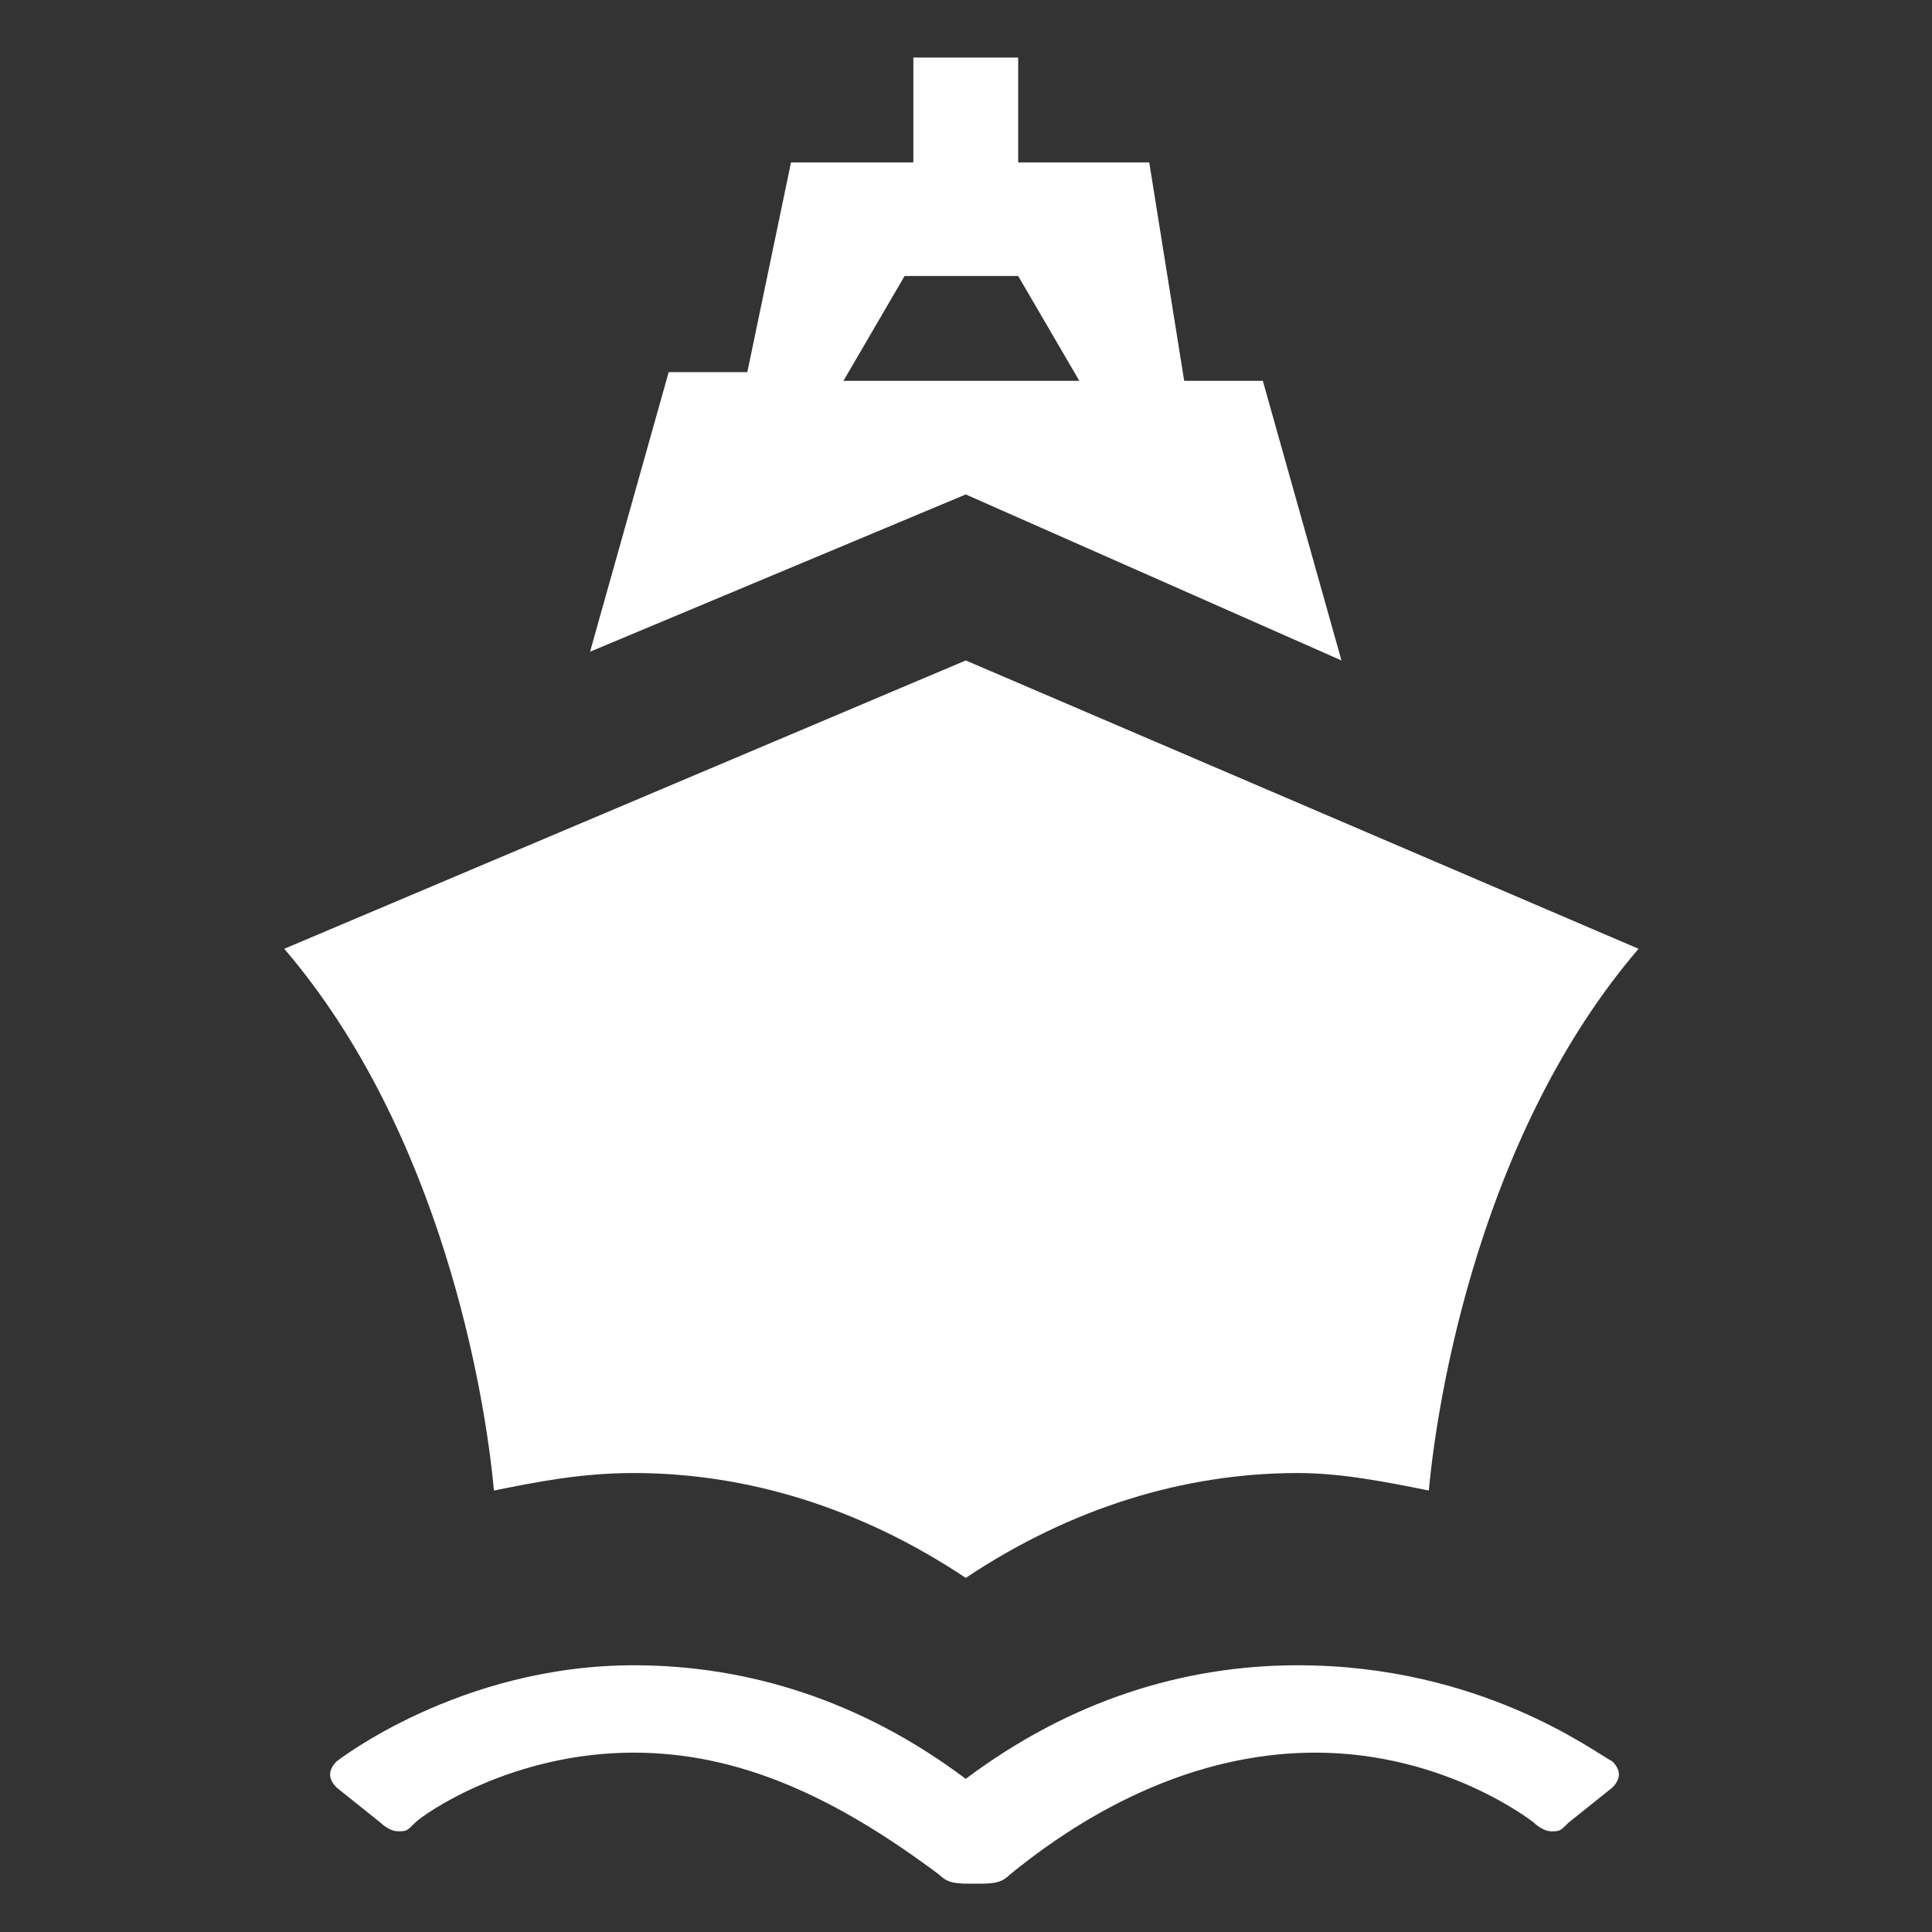 ﻿<?xml version="1.0" encoding="utf-8"?><!DOCTYPE svg PUBLIC "-//W3C//DTD SVG 1.1//EN" "http://www.w3.org/Graphics/SVG/1.1/DTD/svg11.dtd"><svg version="1.1" xmlns="http://www.w3.org/2000/svg" xmlns:xlink="http://www.w3.org/1999/xlink" width="20px" height="20px" viewBox="0 0 20 20" xml:space="preserve" enable-background="new 0 0 20 20">
<rect x="0" y="0" width="20" height="20" fill="#333333" stroke="none"/>
<g color-interpolation="linearRGB" transform="scale(0.75,0.75)">
<g transform="matrix(1.206 0 0 -1.206 0.667 26)">
<path d="M11.1 19.7 L11.1 20.9 L9.9 20.9 L9.9 19.7 L11.1 19.7 Z M10.5 15.9 L14.8 14 L13.9 17.2 L13 17.2 L12.6 19.7 L8.5 19.7 L8 17.3 L7.1 17.3 L6.2 14.1 L10.5 15.9 Z M9.1 17.2 L9.8 18.4 L11.1 18.4 L11.8 17.2 L9.1 17.2 Z M6.7 4.7 C6.1 4.7 5.6 4.6 5.1 4.5 C5 5.6 4.5 8.6 2.7 10.7 L10.5 14 L18.2 10.7 C16.4 8.6 15.9 5.6 15.8 4.5 C15.3 4.6 14.8 4.7 14.3 4.7 C13 4.7 11.7 4.3 10.5 3.5 C9.3 4.3 8 4.7 6.7 4.7 Z M14.3 2.5 C16.4 2.5 17.7 1.5 17.9 1.4 C18 1.3 18 1.2 17.9 1.1 L17.4 0.7 C17.3 0.6 17.3 0.6 17.2 0.6 C17.1 0.6 17 0.7 17 0.7 C17 0.7 16 1.5 14.5 1.5 C13.3 1.5 12.1 1 11 0.1 C10.9 0 10.8 0 10.6 0 C10.4 0 10.3 0 10.2 0.1 C10.2 0.1 10.2 0.1 10.2 0.1 C9 1 7.9 1.5 6.7 1.5 C5.3 1.5 4.3 0.8 4.2 0.7 C4.1 0.6 4.1 0.6 4 0.6 C3.9 0.6 3.8 0.7 3.8 0.7 L3.3 1.1 C3.2 1.2 3.2 1.3 3.3 1.4 C3.3 1.4 4.7 2.5 6.7 2.5 C8 2.5 9.3 2.1 10.5 1.2 C11.7 2.1 13 2.5 14.3 2.5 Z " stroke="none" fill="#FFFFFF" fill-rule="evenodd" fill-opacity="1" />
</g>
</g>
</svg>